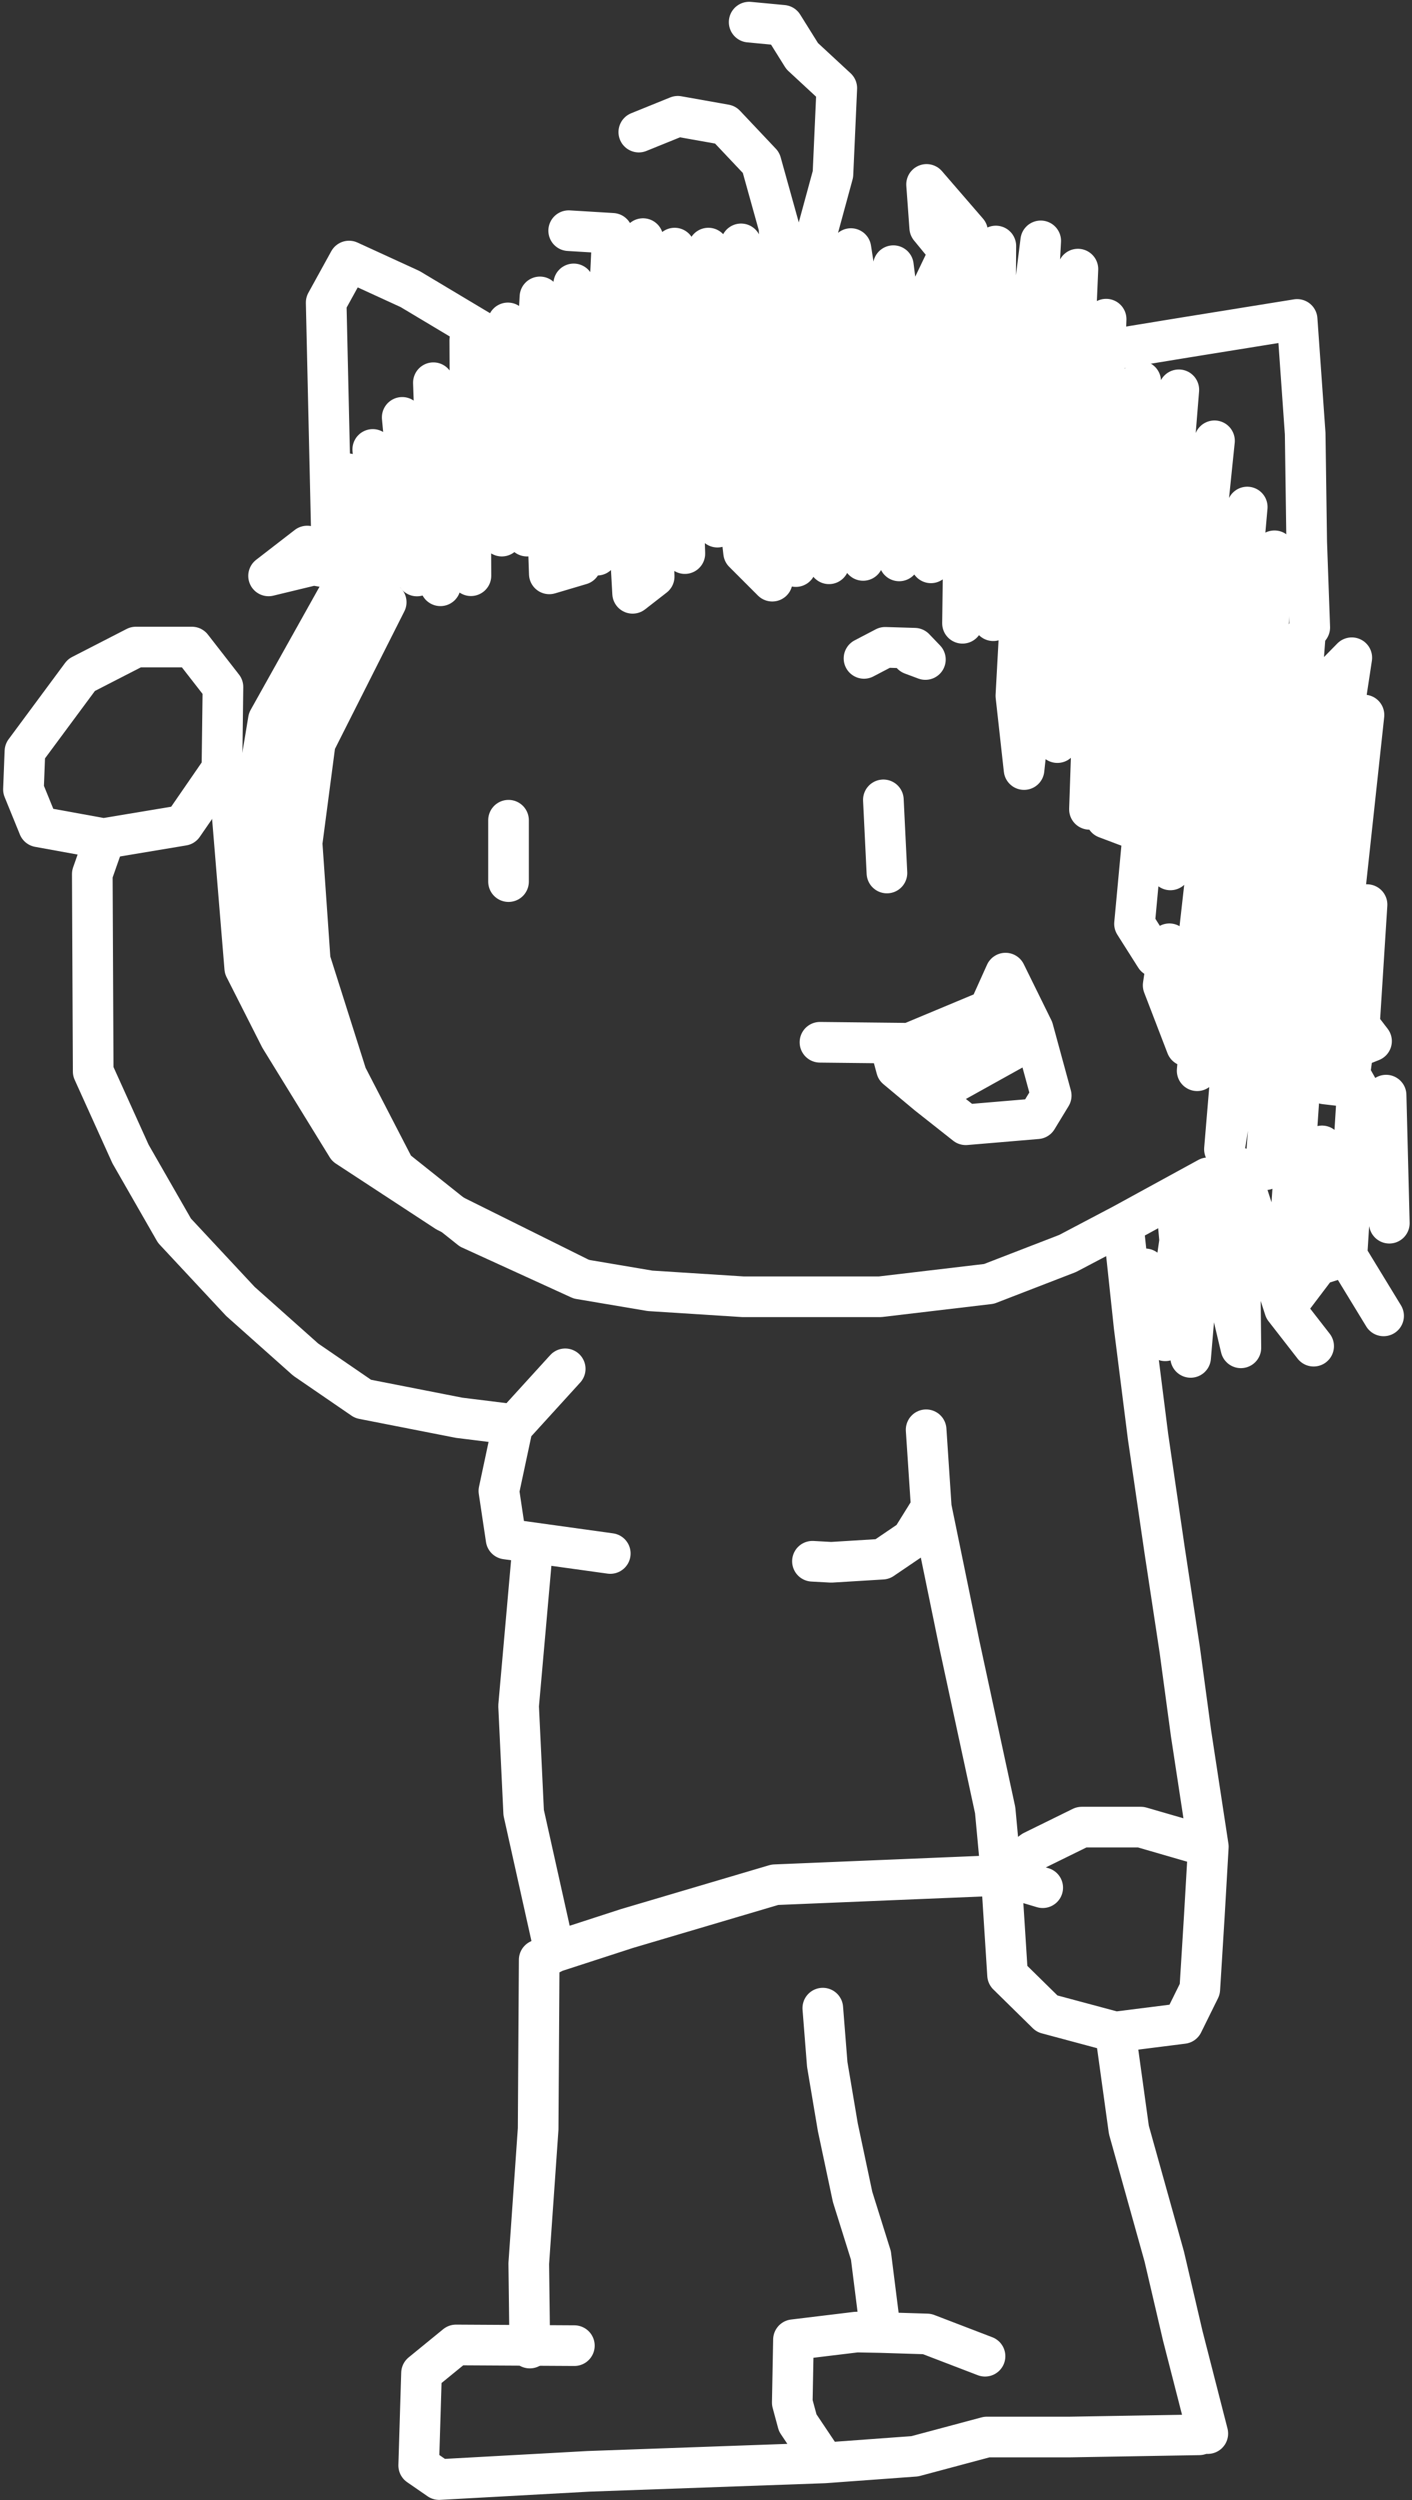 <svg width="278" height="492" viewBox="0 0 278 492" fill="none" xmlns="http://www.w3.org/2000/svg">
	<rect x="0" y="0" width="278" height="492" fill="#333333" stroke="none"/>
	<path
		d="M65.219 103.578L64.218 59.544L68.722 51.371L80.731 56.876L96.076 66.049M217 69.084L233.528 66.379L255.383 62.859L256.968 85.311L257.268 106.647L257.869 123.475"
		stroke="white" stroke-width="8" stroke-linecap="round" stroke-linejoin="round" />
	<path
		d="M237.84 231.765L221.022 240.96L210.195 246.659L194.717 252.643L173.252 255.18H146.324L127.982 254.009L114.128 251.668L92.642 241.856L77.75 229.995L68.273 211.666L61.077 188.986L59.473 165.894M59.473 165.894L62.068 146.178L76.037 118.502L66.597 117.056L52.843 141.641L50.974 152.905L53.379 187.863L62.519 208.55M59.473 165.894L54.982 150.178L68.453 122.436"
		stroke="white" stroke-width="8" stroke-linecap="round" stroke-linejoin="round" />
	<path d="M45.04 152.263L48.185 190.487L55.143 204.22L68.319 225.629L87.901 238.447L114.07 251.442"
		stroke="white" stroke-width="8" stroke-linecap="round" stroke-linejoin="round" />
	<path
		d="M104.602 307.463L102.103 335.697L103.102 356.686L109.214 384.111M109.214 384.111L106.158 385.663L105.953 418.928L104.105 445.417L104.31 462.05M109.214 384.111L123.407 379.503L152.565 370.878L197.124 369.03M197.124 369.03L195.935 356.222L188.906 323.666L183.356 296.66M197.124 369.03L198.374 388.628L206.141 396.256L219.593 399.862M197.124 369.03L203.357 364.264L212.975 359.539H224.619L237.9 363.388M197.124 369.03L205.294 371.46M183.356 296.66L182.34 281.35M183.356 296.66L179.465 302.911L173.715 306.812L163.654 307.428L159.958 307.223M219.593 399.862L222.257 419.108L229.229 444.061L232.876 459.676L237.799 478.875M219.593 399.862L232.888 398.183L236.221 391.435L237.108 377.09L237.9 363.388M237.9 363.388L234.499 341.111L232.28 324.703L229.282 304.964L226.034 282.727L223.285 260.989L221.286 242.249"
		stroke="white" stroke-width="8" stroke-linecap="round" stroke-linejoin="round" />
	<path
		d="M113.084 461.576L89.785 461.437L82.99 466.985L82.435 485.152L86.456 487.926L115.917 486.306L162.34 484.646M162.34 484.646L157.06 476.766L155.985 472.781L156.219 460.408L168.645 458.903L173.382 458.992M162.34 484.646L180.102 483.347L194.29 479.556H210.644L236.096 479.123M193.937 463.656L182.517 459.276L173.382 458.992M173.382 458.992L171.47 443.824L167.864 432.313L164.952 418.584L162.871 406.241L161.995 395.16"
		stroke="white" stroke-width="8" stroke-linecap="round" stroke-linejoin="round" />
	<path
		d="M19.86 167.194L18.172 171.999L18.348 210.841L25.697 227.088L34.354 242.179L47.339 256.101L60.19 267.544L71.473 275.277L90.378 278.985L100.97 280.299"
		stroke="white" stroke-width="8" stroke-linecap="round" stroke-linejoin="round" />
	<path
		d="M4.908 147.849L16.027 132.836L26.755 127.327L37.774 127.327L43.898 135.195L43.691 151.309L36.034 162.413L20.376 165.022L7.617 162.703L4.619 155.348L4.908 147.849Z"
		stroke="white" stroke-width="8" stroke-linejoin="round" />
	<path d="M111.281 269.359L100.924 280.731L98.224 293.387L99.641 302.848L120.156 305.695" stroke="white"
		stroke-width="8" stroke-linecap="round" stroke-linejoin="round" />
	<path
		d="M100.12 161.402V173.483M173.921 157.397L174.624 171.79M170.109 129.558L174.272 127.382L180.065 127.558L182.195 129.778L179.538 128.786"
		stroke="white" stroke-width="8" stroke-linecap="round" stroke-linejoin="round" />
	<path
		d="M161.438 205.098L179.056 205.296M179.056 205.296L194.695 198.763L197.971 191.492L203.405 202.524L206.968 215.59L204.197 220.143L190.142 221.33L182.619 215.392M179.056 205.296L182.619 215.392M182.619 215.392L176.485 210.267L175.8 207.713L199.248 203.514L185.985 214.006L201.064 205.624"
		stroke="white" stroke-width="8" stroke-linecap="round" stroke-linejoin="round" />
	<path
		d="M225.466 249.687L229.413 263.841L232.264 244.148L231.761 238.525L234.417 267.109L237.132 234.863L244.308 265.222L243.924 229.756L252.914 257.544M252.914 257.544L258.635 264.899M252.914 257.544L259.439 248.931M252.914 257.544L256.148 210.32L260.837 213.296L267.266 214.057M259.439 248.931L265.189 247.104M259.439 248.931L260.276 225.489M265.189 247.104L272.408 258.939M265.189 247.104L267.266 214.057M267.266 214.057L273.535 240.699L272.9 215.501M267.266 214.057L265.755 211.382L266.443 206.311L270.032 204.875L267.64 201.765L269.147 178.01L261.22 208.395L268.545 140.697L254.505 205.997L266.147 129.429L262.239 133.409L249.132 230.177L256.968 125.175L241.072 226.147L250.923 108.384L235.699 210.699L245.561 99.773L233.601 205.835L229.006 193.886L230.231 185.716L227.474 188.269L223.368 181.79L225.047 163.746M225.047 163.746L230.434 171.18L239.114 86.739L225.047 163.746ZM225.047 163.746L232.091 76.705M225.047 163.746L217.772 161.002L224.581 75.019L214.496 159.261L217.778 62.804L208.183 146.131L212.224 52.957L201.619 151.433L200.011 136.913L204.901 47.401L195.558 122.143L196.064 48.411L189.499 122.648L190.508 45.634L182.428 36.291L183.046 44.783L186.968 49.559L183.046 57.744L183.284 110.754L175.889 52.279L177.036 110.375L167.53 48.916L169.937 110.28L160.85 45.819M160.85 45.819L163.995 34.271L164.752 17.353L157.935 11.041L154.147 4.981L147.496 4.354M160.85 45.819L163.216 110.943L153.369 44.671M153.369 44.671L149.842 32.012L142.786 24.542L133.448 22.882L125.77 25.994M153.369 44.671C154.338 66.598 156.357 110.66 156.689 111.49C157.021 112.32 149.634 69.503 145.899 47.991L152.047 114.361L146.403 108.717L139.466 48.821L141.249 103.732L132.825 48.821L134.839 108.934L126.6 46.953L128.797 113.452L124.552 116.751L120.582 45.916M120.582 45.916L111.965 45.394M120.582 45.916L117.56 109.247L112.955 55.868L114.349 111.088L108.149 112.926L106.305 58.427L103.746 105.495L99.995 63.543L98.801 105.495L92.491 66.954L92.721 113.288L85.328 75.31L86.712 115.27L79.189 82.131L82.088 113.34L73.391 88.441L75.608 113.169L68.445 93.216L70.155 112.633M70.155 112.633L60.48 107.45L52.878 113.324L61.705 111.193L70.155 112.633Z"
		stroke="white" stroke-width="8" stroke-linecap="round" stroke-linejoin="round" />
</svg>